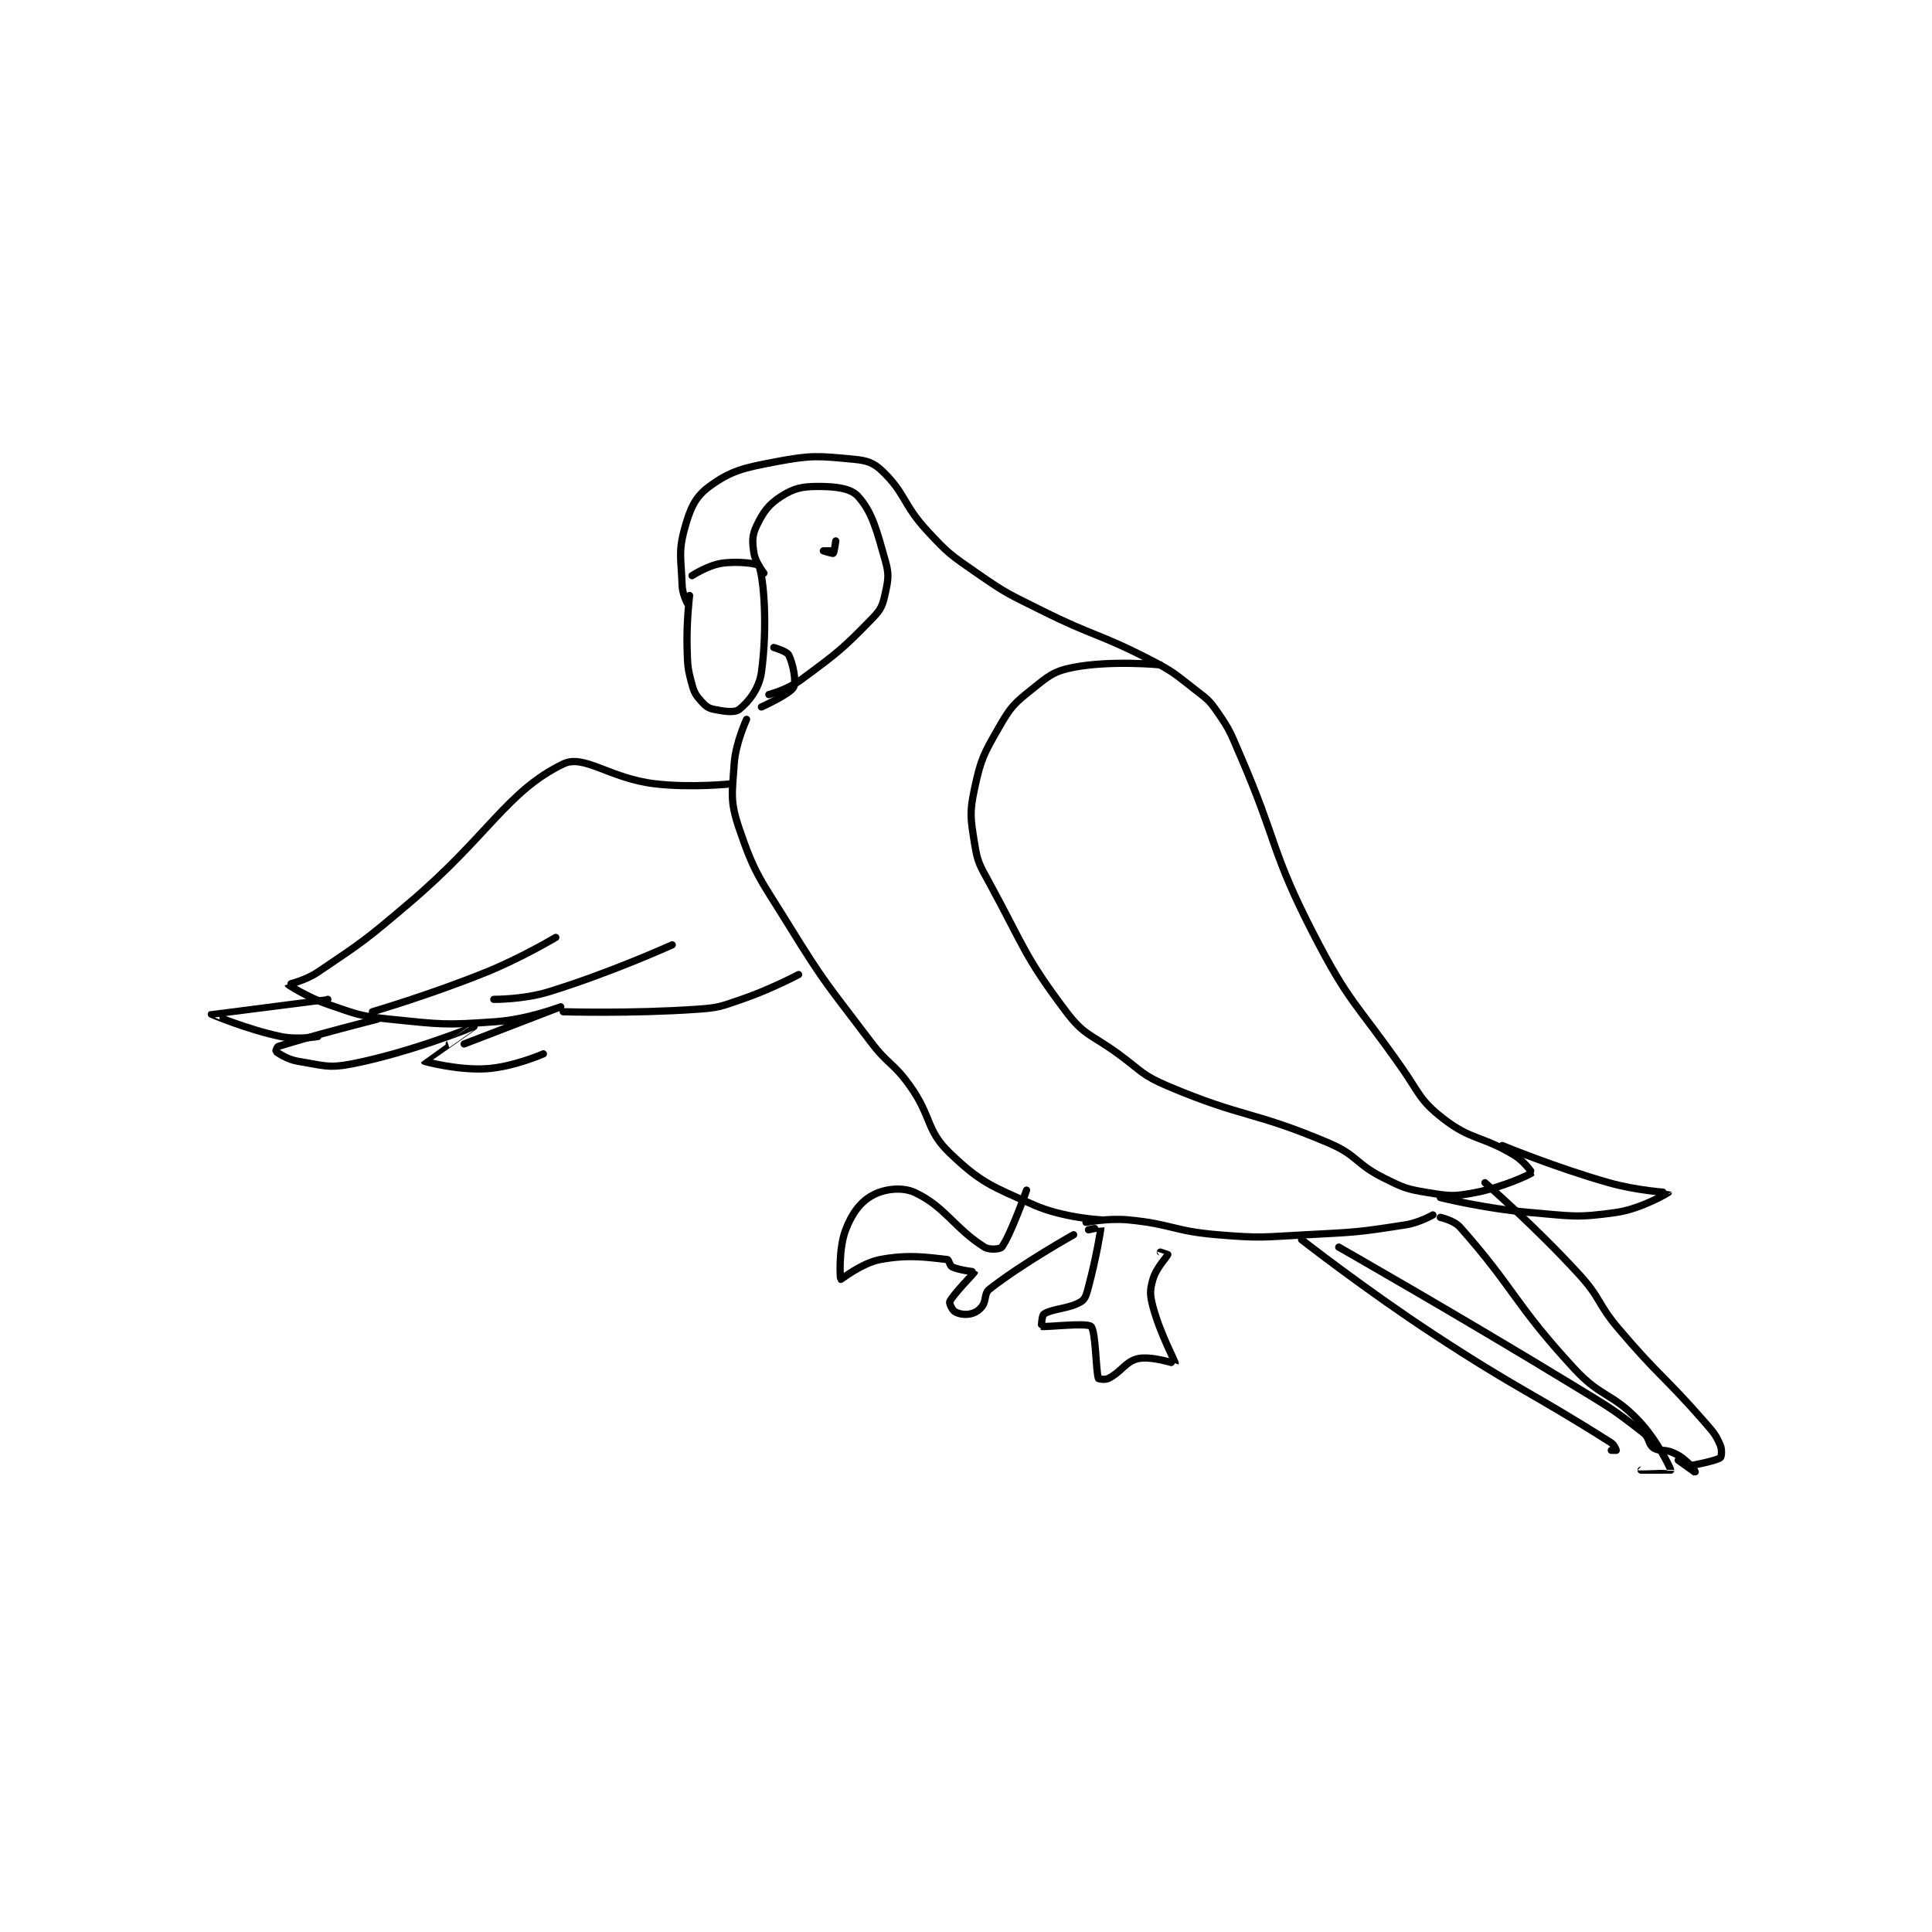 <?xml version="1.0" encoding="utf-8"?>
<!DOCTYPE svg PUBLIC "-//W3C//DTD SVG 1.1//EN" "http://www.w3.org/Graphics/SVG/1.1/DTD/svg11.dtd">
<svg viewBox="0 0 800 800" preserveAspectRatio="xMinYMin meet" xmlns="http://www.w3.org/2000/svg" version="1.1">
<g fill="none" stroke="black" stroke-linecap="round" stroke-linejoin="round" stroke-width="2.923">
<g transform="translate(87.52,190.141) scale(1.026) translate(-22,-72)">
<path id="0" d="M214 130 C214 130 212.112 126.351 212 123 C211.637 112.111 210.362 109.592 213 100 C215.238 91.861 217.243 87.201 223 83 C231.812 76.57 236.763 75.51 250 73 C264.288 70.29 267.024 70.7 281 72 C286.637 72.524 289.231 73.356 293 77 C302.226 85.918 301.108 90.327 311 101 C319.641 110.323 320.451 110.662 331 118 C343.076 126.401 343.663 126.331 357 133 C378.499 143.75 379.83 142.073 401 153 C410.428 157.866 410.649 158.505 419 165 C423.888 168.802 424.592 169.077 428 174 C433.198 181.509 433.205 182.243 437 191 C452.614 227.032 449.311 229.711 467 264 C481.206 291.538 483.835 291.149 502 317 C509.713 327.976 509.486 330.554 519 338 C530.593 347.073 534.752 344.904 548 353 C551.915 355.392 555.009 359.991 555 360 C554.354 360.606 543.185 365.87 532 368 C523.334 369.651 521.788 369.425 513 368 C504.225 366.577 503.151 366.075 495 362 C483.744 356.372 484.536 352.906 473 348 C442.141 334.876 438.812 338.05 408 325 C397.485 320.547 397.559 318.994 388 312 C377.17 304.075 374.411 304.833 367 295 C349.986 272.424 350.226 269.146 336 243 C332.02 235.686 331.224 234.75 330 227 C328.412 216.94 327.918 214.784 330 205 C332.567 192.935 333.717 190.927 340 180 C344.592 172.014 345.885 170.692 353 165 C359.888 159.49 361.877 157.562 370 156 C385.262 153.065 405 155 405 155 "/>
<path id="1" d="M216 119 C216 119 222.401 114.829 228 114 C234.527 113.033 242.692 114.154 243 115 C245.067 120.685 246.469 140.097 244 158 C243.064 164.784 238.681 170.094 235 173 C233.234 174.394 229.147 173.829 225 173 C222.678 172.536 221.634 171.815 220 170 C217.691 167.434 216.952 166.493 216 163 C214.17 156.29 214.206 155.401 214 148 C213.714 137.691 215 127 215 127 "/>
<path id="2" d="M274 105 C274 105 273.346 109.723 273 110 C272.779 110.177 269 109 269 109 C269 109 272 109 272 109 "/>
<path id="3" d="M245 118 C245 118 241.569 113.604 241 110 C240.285 105.473 240.144 102.881 242 99 C244.714 93.326 246.827 90.311 252 87 C257.138 83.712 260.409 83 267 83 C274.03 83 280.067 83.741 283 87 C288.722 93.358 290.493 100.565 294 113 C295.567 118.555 295.211 120.431 294 126 C292.968 130.749 292.431 132.468 289 136 C276.72 148.642 274.771 150.098 260 161 C254.575 165.004 247 167 247 167 "/>
<path id="4" d="M249 148 C249 148 254.253 149.506 255 151 C256.743 154.486 258.184 161.74 257 164 C255.533 166.801 244 172 244 172 "/>
<path id="5" d="M238 177 C238 177 233.586 186.41 233 195 C232.174 207.113 231.258 209.946 235 221 C241.419 239.966 243.647 241.578 255 260 C269.895 284.169 270.838 284.234 288 307 C295.178 316.522 297.189 315.422 304 325 C312.897 337.512 310.302 342.69 320 352 C332.529 364.028 336.889 365.426 354 373 C365.721 378.188 381 379 381 379 "/>
<path id="6" d="M351 367 C351 367 344.553 385.193 341 390 C340.395 390.818 336.001 391.258 334 390 C322.041 382.483 318.011 373.605 306 368 C300.81 365.578 293.71 366.477 289 369 C284.031 371.662 280.581 376.25 278 383 C275.056 390.699 275.763 402.797 276 403 C276.143 403.123 284.417 396.411 292 395 C303.707 392.822 310.929 394.165 319 395 C319.691 395.071 319.967 397.53 321 398 C324.044 399.384 330.003 399.95 330 400 C329.967 400.464 321.668 408.664 320 412 C319.706 412.589 320.98 415.362 322 416 C323.502 416.939 325.816 417.397 328 417 C330.081 416.622 331.601 415.749 333 414 C334.879 411.651 333.799 408.725 336 407 C349.289 396.584 370 385 370 385 "/>
<path id="7" d="M376 383 C376 383 381 381.954 381 382 C381 383.109 379.05 394.563 376 406 C375.181 409.07 374.768 410.919 373 412 C368.211 414.926 361.647 414.721 358 417 C357.17 417.519 356.976 421.994 357 422 C358.511 422.398 375.224 420.378 377 422 C378.969 423.798 378.925 439.776 380 443 C380.065 443.195 382.657 443.671 384 443 C389.37 440.315 390.966 436.119 396 435 C401.319 433.818 410.98 437.07 411 437 C411.179 436.372 404.927 425.059 402 414 C400.731 409.207 400.747 407.386 402 403 C403.334 398.329 407.774 393.83 408 393 C408.003 392.987 405 392 405 392 "/>
<path id="8" d="M375 380 C375 380 383.83 378.229 392 379 C409.672 380.667 410.122 383.51 428 385 C445.634 386.469 446.139 385.94 464 385 C483.95 383.95 484.781 384.015 504 381 C509.5 380.137 515 377 515 377 "/>
<path id="9" d="M477 390 C477 390 525.023 417.356 572 446 C586.399 454.78 587.661 455.36 600 465 C602.502 466.955 601.904 469.603 604 471 C606.445 472.63 608.583 471.405 612 473 C615.57 474.666 616.008 475.34 619 478 C620.22 479.084 621.001 481.001 621 481 C620.996 480.998 614 476 614 476 "/>
<path id="10" d="M518 378 C518 378 523.493 379.168 526 382 C548.111 406.977 547.768 412.748 572 439 C582.963 450.877 587.136 448.579 598 460 C605.689 468.083 610.973 479.467 611 480 C611.001 480.015 599 480 599 480 "/>
<path id="11" d="M536 364 C536 364 556.382 381.75 574 401 C582.994 410.827 581.275 412.735 590 423 C606.605 442.535 608.232 441.778 625 461 C628.483 464.992 629.242 465.899 631 470 C631.76 471.772 631.474 474.655 631 475 C629.281 476.25 620 478 620 478 "/>
<path id="12" d="M462 387 C462 387 487.832 407.178 515 425 C550.164 448.067 554.62 448.434 587 469 C588.265 469.804 589 471.926 589 472 C589 472 587 472 587 472 "/>
<path id="13" d="M543 349 C543 349 564.448 357.888 586 364 C597.464 367.251 609.995 367.978 610 368 C610.001 368.006 599.151 374.55 589 376 C572.955 378.292 571.14 377.449 554 376 C536.122 374.489 518 370 518 370 "/>
<path id="14" d="M232 203 C232 203 215.945 204.758 201 203 C182.709 200.848 172.407 190.924 164 195 C141.37 205.972 133.718 224.088 102 251 C84.404 265.93 83.607 266.469 65 279 C59.881 282.448 52.995 283.982 53 284 C53.054 284.177 60.828 289.21 69 292 C80.8 296.029 81.608 296.724 94 298 C114.849 300.146 116.307 300.5 137 299 C149.743 298.077 163 293 163 293 C163 293 124 308 124 308 "/>
<path id="15" d="M87 295 C87 295 110.648 288.062 133 279 C147.341 273.186 161 265 161 265 "/>
<path id="16" d="M136 290 C136 290 147.789 290.12 158 287 C182.866 279.402 208 268 208 268 "/>
<path id="17" d="M164 295 C164 295 191.63 295.831 218 294 C226.914 293.381 227.486 292.907 236 290 C247.613 286.035 259 280 259 280 "/>
<path id="18" d="M89 298 C89 298 62.749 304.641 49 309 C48.483 309.164 47.964 310.973 48 311 C48.875 311.656 52.617 314.293 57 315 C67.071 316.624 69.107 317.951 79 316 C102.575 311.351 127.985 301 128 301 C128.006 301 107.982 314.939 108 315 C108.023 315.077 121.484 318.72 133 318 C143.849 317.322 156 312 156 312 "/>
<path id="19" d="M69 290 C69 290 22.035 295.972 22 296 C21.986 296.011 36.364 302.146 50 305 C56.845 306.433 65 305 65 305 "/>
</g>
</g>
</svg>
